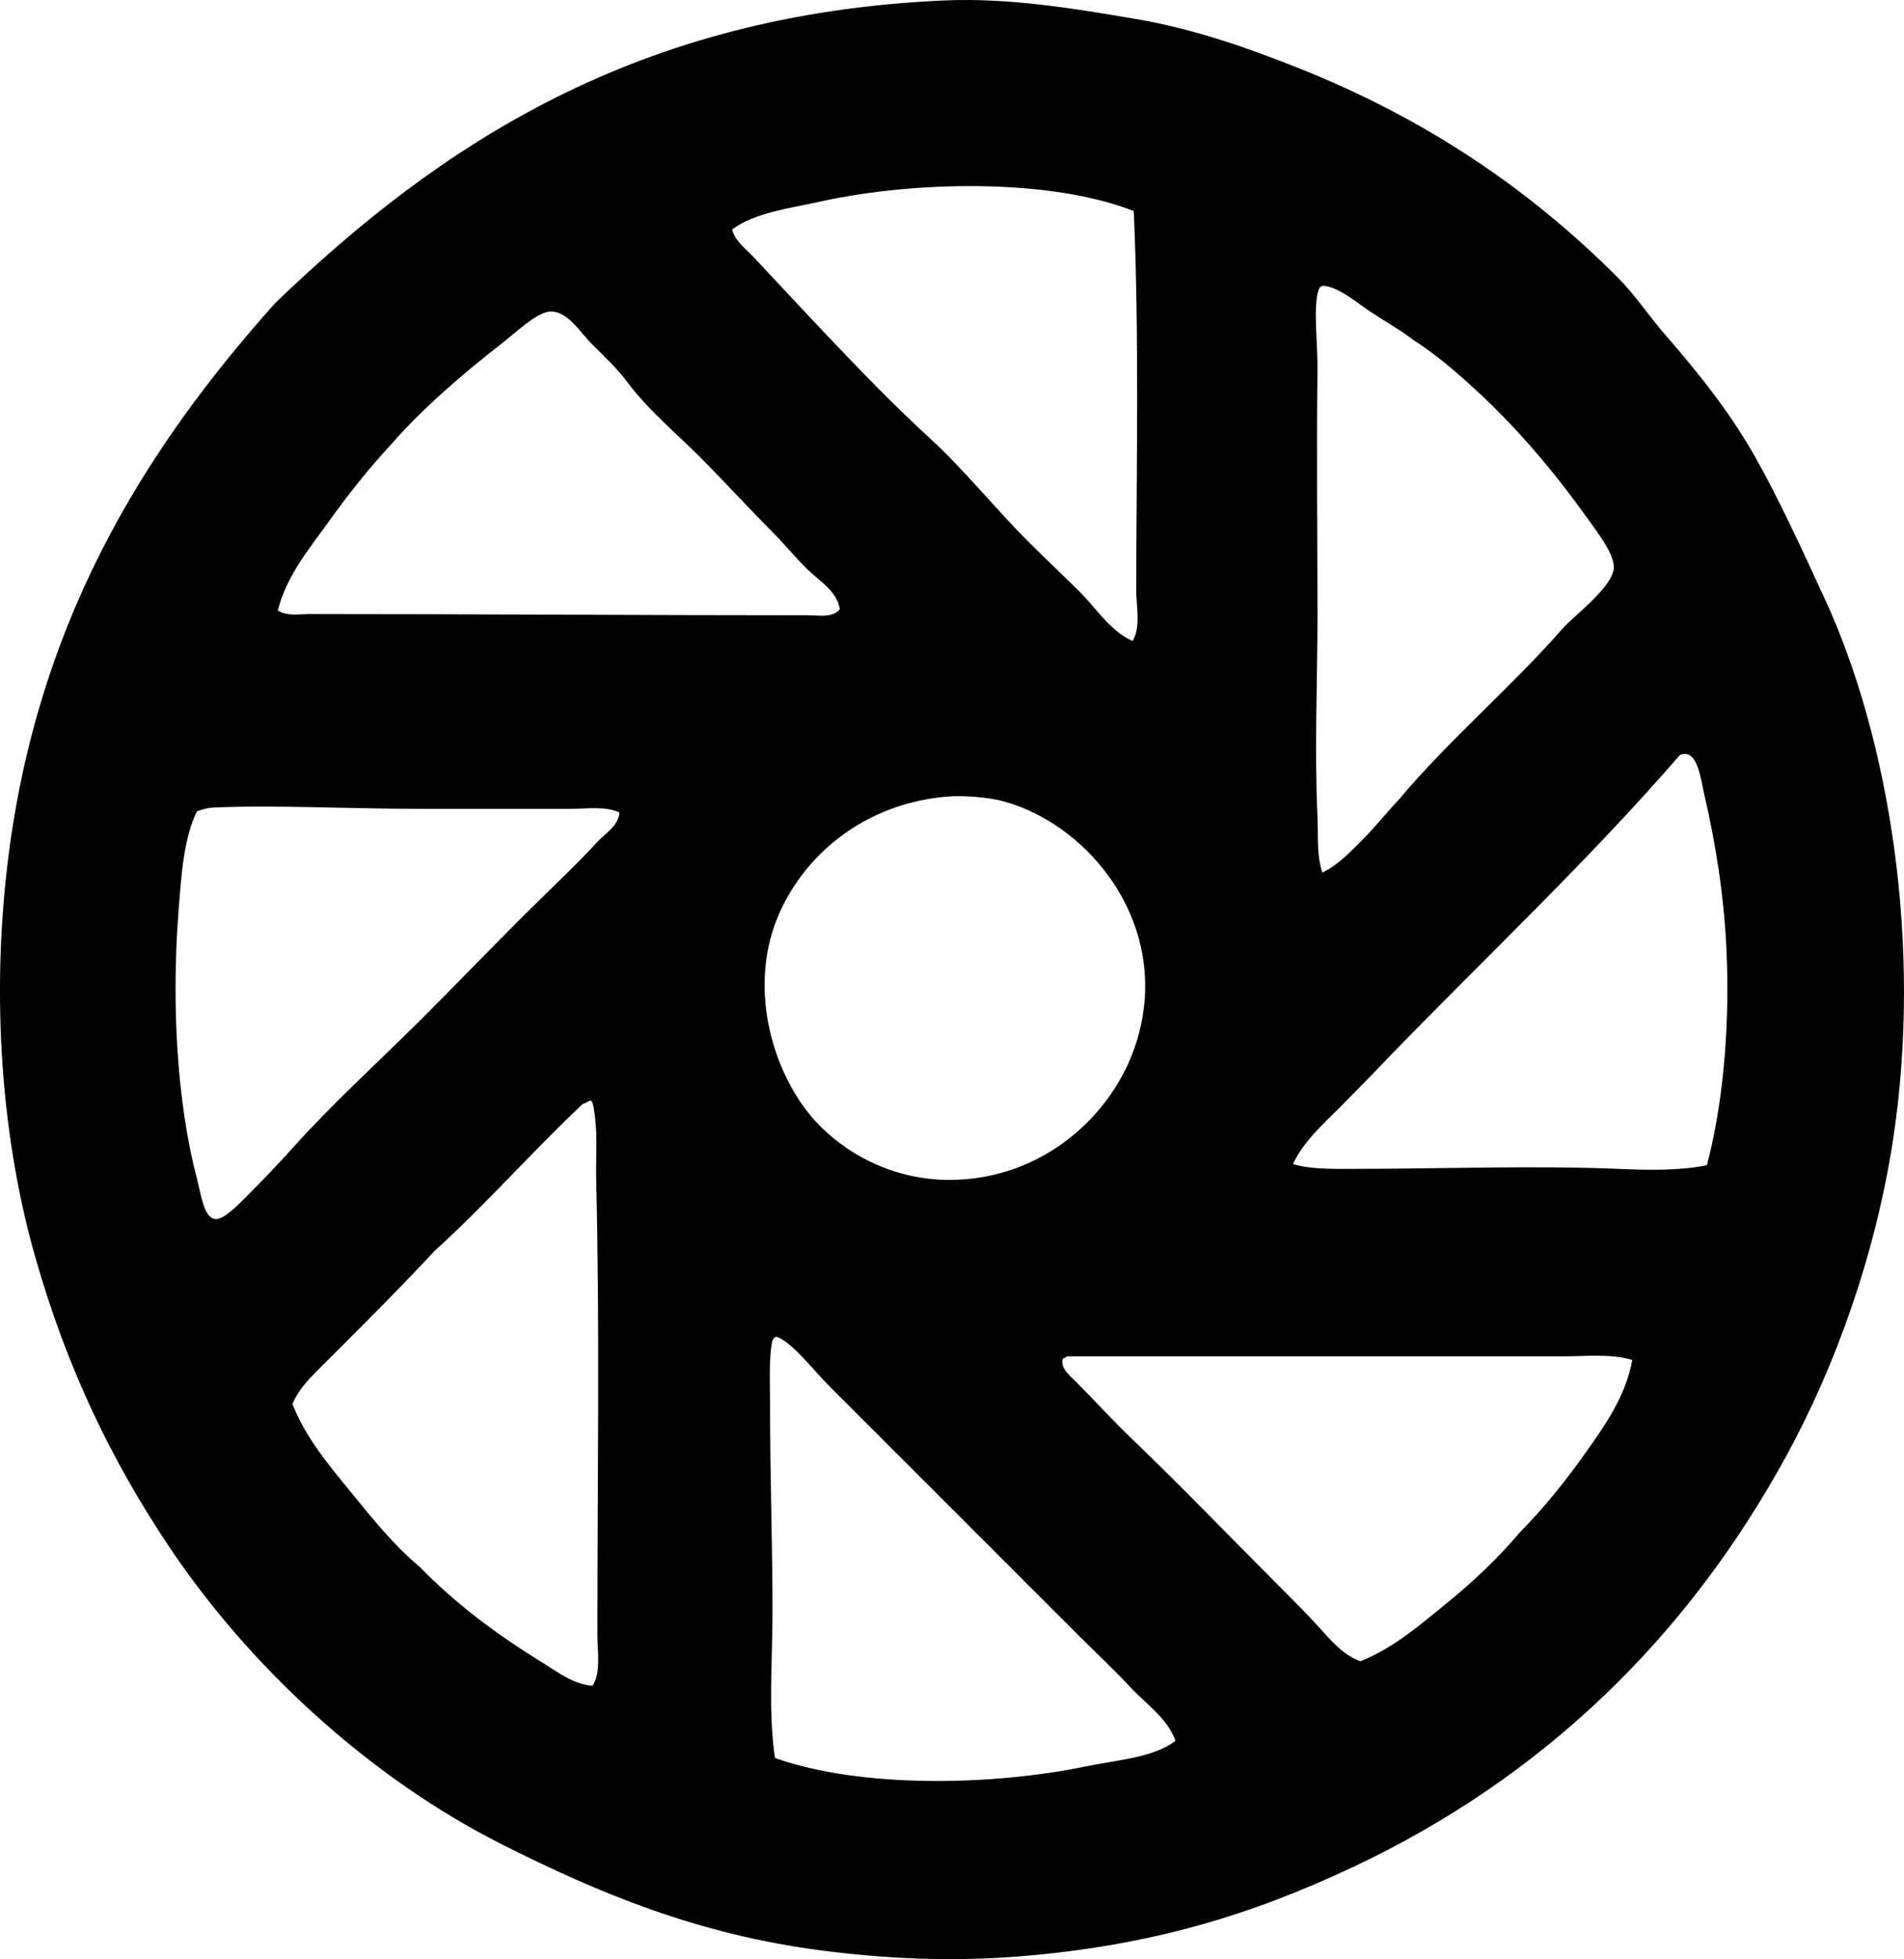 <?xml version="1.0" encoding="iso-8859-1"?>
<!-- Generator: Adobe Illustrator 19.2.0, SVG Export Plug-In . SVG Version: 6.00 Build 0)  -->
<svg version="1.1" xmlns="http://www.w3.org/2000/svg" xmlns:xlink="http://www.w3.org/1999/xlink" x="0px" y="0px"
	 viewBox="0 0 77.891 80.139" style="enable-background:new 0 0 77.891 80.139;" xml:space="preserve">
<g id="Ralin_x5F_Productions">
	<path style="fill-rule:evenodd;clip-rule:evenodd;" d="M11.262,12.394c6.744-6.491,14.795-11.82,27.356-12.375
		c2.684-0.119,5.355,0.337,7.815,0.752c2.447,0.412,4.701,1.225,6.663,2.004c5.239,2.079,9.472,4.963,13.076,8.567
		c0.708,0.708,1.278,1.577,1.954,2.355c1.315,1.514,2.628,3.141,3.657,4.96c1.027,1.817,1.936,3.825,2.855,5.812
		c2.654,5.734,4.02,14.206,2.806,22.145c-0.725,4.738-2.37,9.284-4.358,12.925c-4.065,7.443-9.958,13.17-17.735,16.834
		c-4.134,1.947-8.266,3.226-13.678,3.657c-2.83,0.225-5.556,0.085-8.116-0.251c-5.051-0.663-9.066-2.343-12.976-4.309
		c-5.526-2.779-10.428-7.358-13.678-12.225c-2.325-3.482-4.146-7.215-5.461-11.824c-1.293-4.533-1.779-9.982-1.202-15.48
		C1.316,25.674,5.855,18.437,11.262,12.394z M33.606,8.235c-1.349,0.296-2.728,0.466-3.657,1.152c0.13,0.491,0.58,0.809,0.902,1.152
		c1.022,1.091,1.995,2.142,3.006,3.206c1.342,1.414,2.722,2.844,4.158,4.159c1.442,1.32,2.674,2.875,4.058,4.258
		c0.693,0.693,1.412,1.361,2.104,2.054c0.683,0.683,1.236,1.588,2.154,2.004c0.352-0.571,0.149-1.427,0.15-2.104
		c0.011-4.875,0.124-10.519-0.1-15.481C42.956,7.284,37.399,7.402,33.606,8.235z M53.947,11.843c-0.24,0.666-0.036,2.211-0.05,3.306
		c-0.041,3.355,0,6.874,0,10.02c0,2.645-0.127,5.547,0,8.217c0.037,0.789-0.044,1.583,0.2,2.305
		c0.655-0.311,1.164-0.863,1.653-1.353c0.51-0.509,0.958-1.08,1.453-1.603c2.031-2.434,4.573-4.571,6.713-7.014
		c0.462-0.527,2.079-1.714,2.105-2.505c0.017-0.555-0.672-1.439-1.002-1.904c-1.273-1.794-2.558-3.33-4.008-4.76
		c-1.002-0.953-2.016-1.892-3.207-2.655c-0.511-0.4-1.098-0.717-1.753-1.153c-0.501-0.333-1.33-1.049-1.954-1.052
		C54.025,11.72,53.976,11.771,53.947,11.843z M33.006,23.266c-0.49-0.485-0.955-1.055-1.453-1.553
		c-0.969-0.969-1.93-2.029-2.956-3.056c-0.922-0.922-2.075-1.874-2.956-3.056c-0.397-0.531-0.906-1.006-1.452-1.553
		c-0.457-0.456-0.987-1.355-1.704-1.303c-0.542,0.04-1.45,0.913-1.954,1.303c-1.609,1.245-3.286,2.701-4.509,4.108
		c-0.922,0.988-1.768,2.057-2.555,3.156c-0.79,1.103-1.72,2.193-2.105,3.657c0.383,0.252,0.882,0.15,1.303,0.15
		c6.715,0,13.913,0.05,20.44,0.05c0.399,0,0.957,0.118,1.253-0.25C34.235,24.164,33.519,23.773,33.006,23.266z M70.631,38.897
		c-0.099-2.237-0.446-4.404-0.902-6.363c-0.162-0.698-0.283-1.934-1.002-1.653c-3.775,4.357-7.973,8.292-11.974,12.425
		c-0.657,0.695-1.327,1.378-2.004,2.054c-0.673,0.673-1.429,1.348-1.854,2.255c0.657,0.214,1.601,0.2,2.354,0.2
		c3.552,0,7.489-0.147,10.972,0c1.216,0.051,2.47,0.078,3.607-0.15C70.429,45.393,70.781,42.301,70.631,38.897z M31.803,37.544
		c-1.235,3.014-0.115,6.494,1.554,8.316c1.16,1.268,3.088,2.399,5.461,2.405c3.795,0.009,6.717-2.616,7.665-5.611
		c1.493-4.721-1.842-8.887-5.411-9.87c-0.677-0.187-1.72-0.249-2.304-0.201C35.282,32.87,32.823,35.056,31.803,37.544z
		 M23.387,33.085c-2.009,0-4.148,0-6.313,0c-2.912,0-5.867-0.165-8.366-0.05c-0.241,0.012-0.446,0.086-0.651,0.15
		c-0.544,1.123-0.637,2.59-0.752,4.058c-0.298,3.828-0.065,7.864,0.752,10.972c0.162,0.617,0.276,1.601,0.751,1.653
		c0.334,0.037,0.934-0.583,1.203-0.852c0.78-0.78,1.358-1.386,2.004-2.104c1.655-1.84,3.568-3.568,5.21-5.21
		c1.366-1.365,2.733-2.783,4.108-4.158c1.059-1.059,2.133-2.051,3.107-3.106c0.327-0.355,0.869-0.664,0.901-1.203
		C24.747,32.969,24.056,33.085,23.387,33.085z M24.439,66.853c0-6.476,0.101-12.304-0.05-18.637
		c-0.02-0.817,0.061-1.657-0.051-2.555c-0.116-0.946-0.172-0.58-0.501-0.501c-2.074,1.95-3.949,4.1-6.061,6.012
		c-1.454,1.565-2.983,3.083-4.459,4.559c-0.498,0.499-1.08,1.021-1.353,1.704c0.542,1.375,1.483,2.492,2.354,3.557
		c0.894,1.093,1.773,2.202,2.856,3.106c1.479,1.522,3.197,2.796,5.011,3.908c0.607,0.373,1.251,0.889,2.054,0.952
		C24.592,68.419,24.439,67.597,24.439,66.853z M31.603,54.829c-0.159,0.638-0.1,1.752-0.1,2.705c0,2.867,0.1,5.714,0.1,8.367
		c0,2.041-0.182,4.114,0.101,6.012c3.548,1.253,8.898,1.129,12.676,0.351c1.372-0.283,2.778-0.357,3.707-1.052
		c-0.329-0.938-1.213-1.51-1.854-2.205c-0.646-0.701-1.375-1.375-2.054-2.054c-3.432-3.432-6.809-6.81-10.271-10.271
		c-0.597-0.597-1.53-1.816-2.154-2.004C31.681,54.706,31.631,54.756,31.603,54.829z M43.477,55.58
		c-0.106,0.386,0.275,0.676,0.501,0.902c0.787,0.788,1.527,1.608,2.305,2.354c2.114,2.031,4.11,4.11,6.162,6.163
		c0.508,0.507,1.018,1.018,1.503,1.553c0.482,0.531,0.998,1.154,1.703,1.403c1.36-0.538,2.447-1.494,3.508-2.354
		c1.083-0.879,2.105-1.842,3.006-2.906c0.949-0.964,1.846-2.065,2.655-3.207c0.801-1.129,1.694-2.369,1.954-3.857
		c-0.873-0.263-1.84-0.15-2.756-0.15c-6.775,0-13.632,0-20.341,0C43.603,55.506,43.551,55.554,43.477,55.58z"/>
</g>
<g id="Layer_1">
</g>
</svg>
